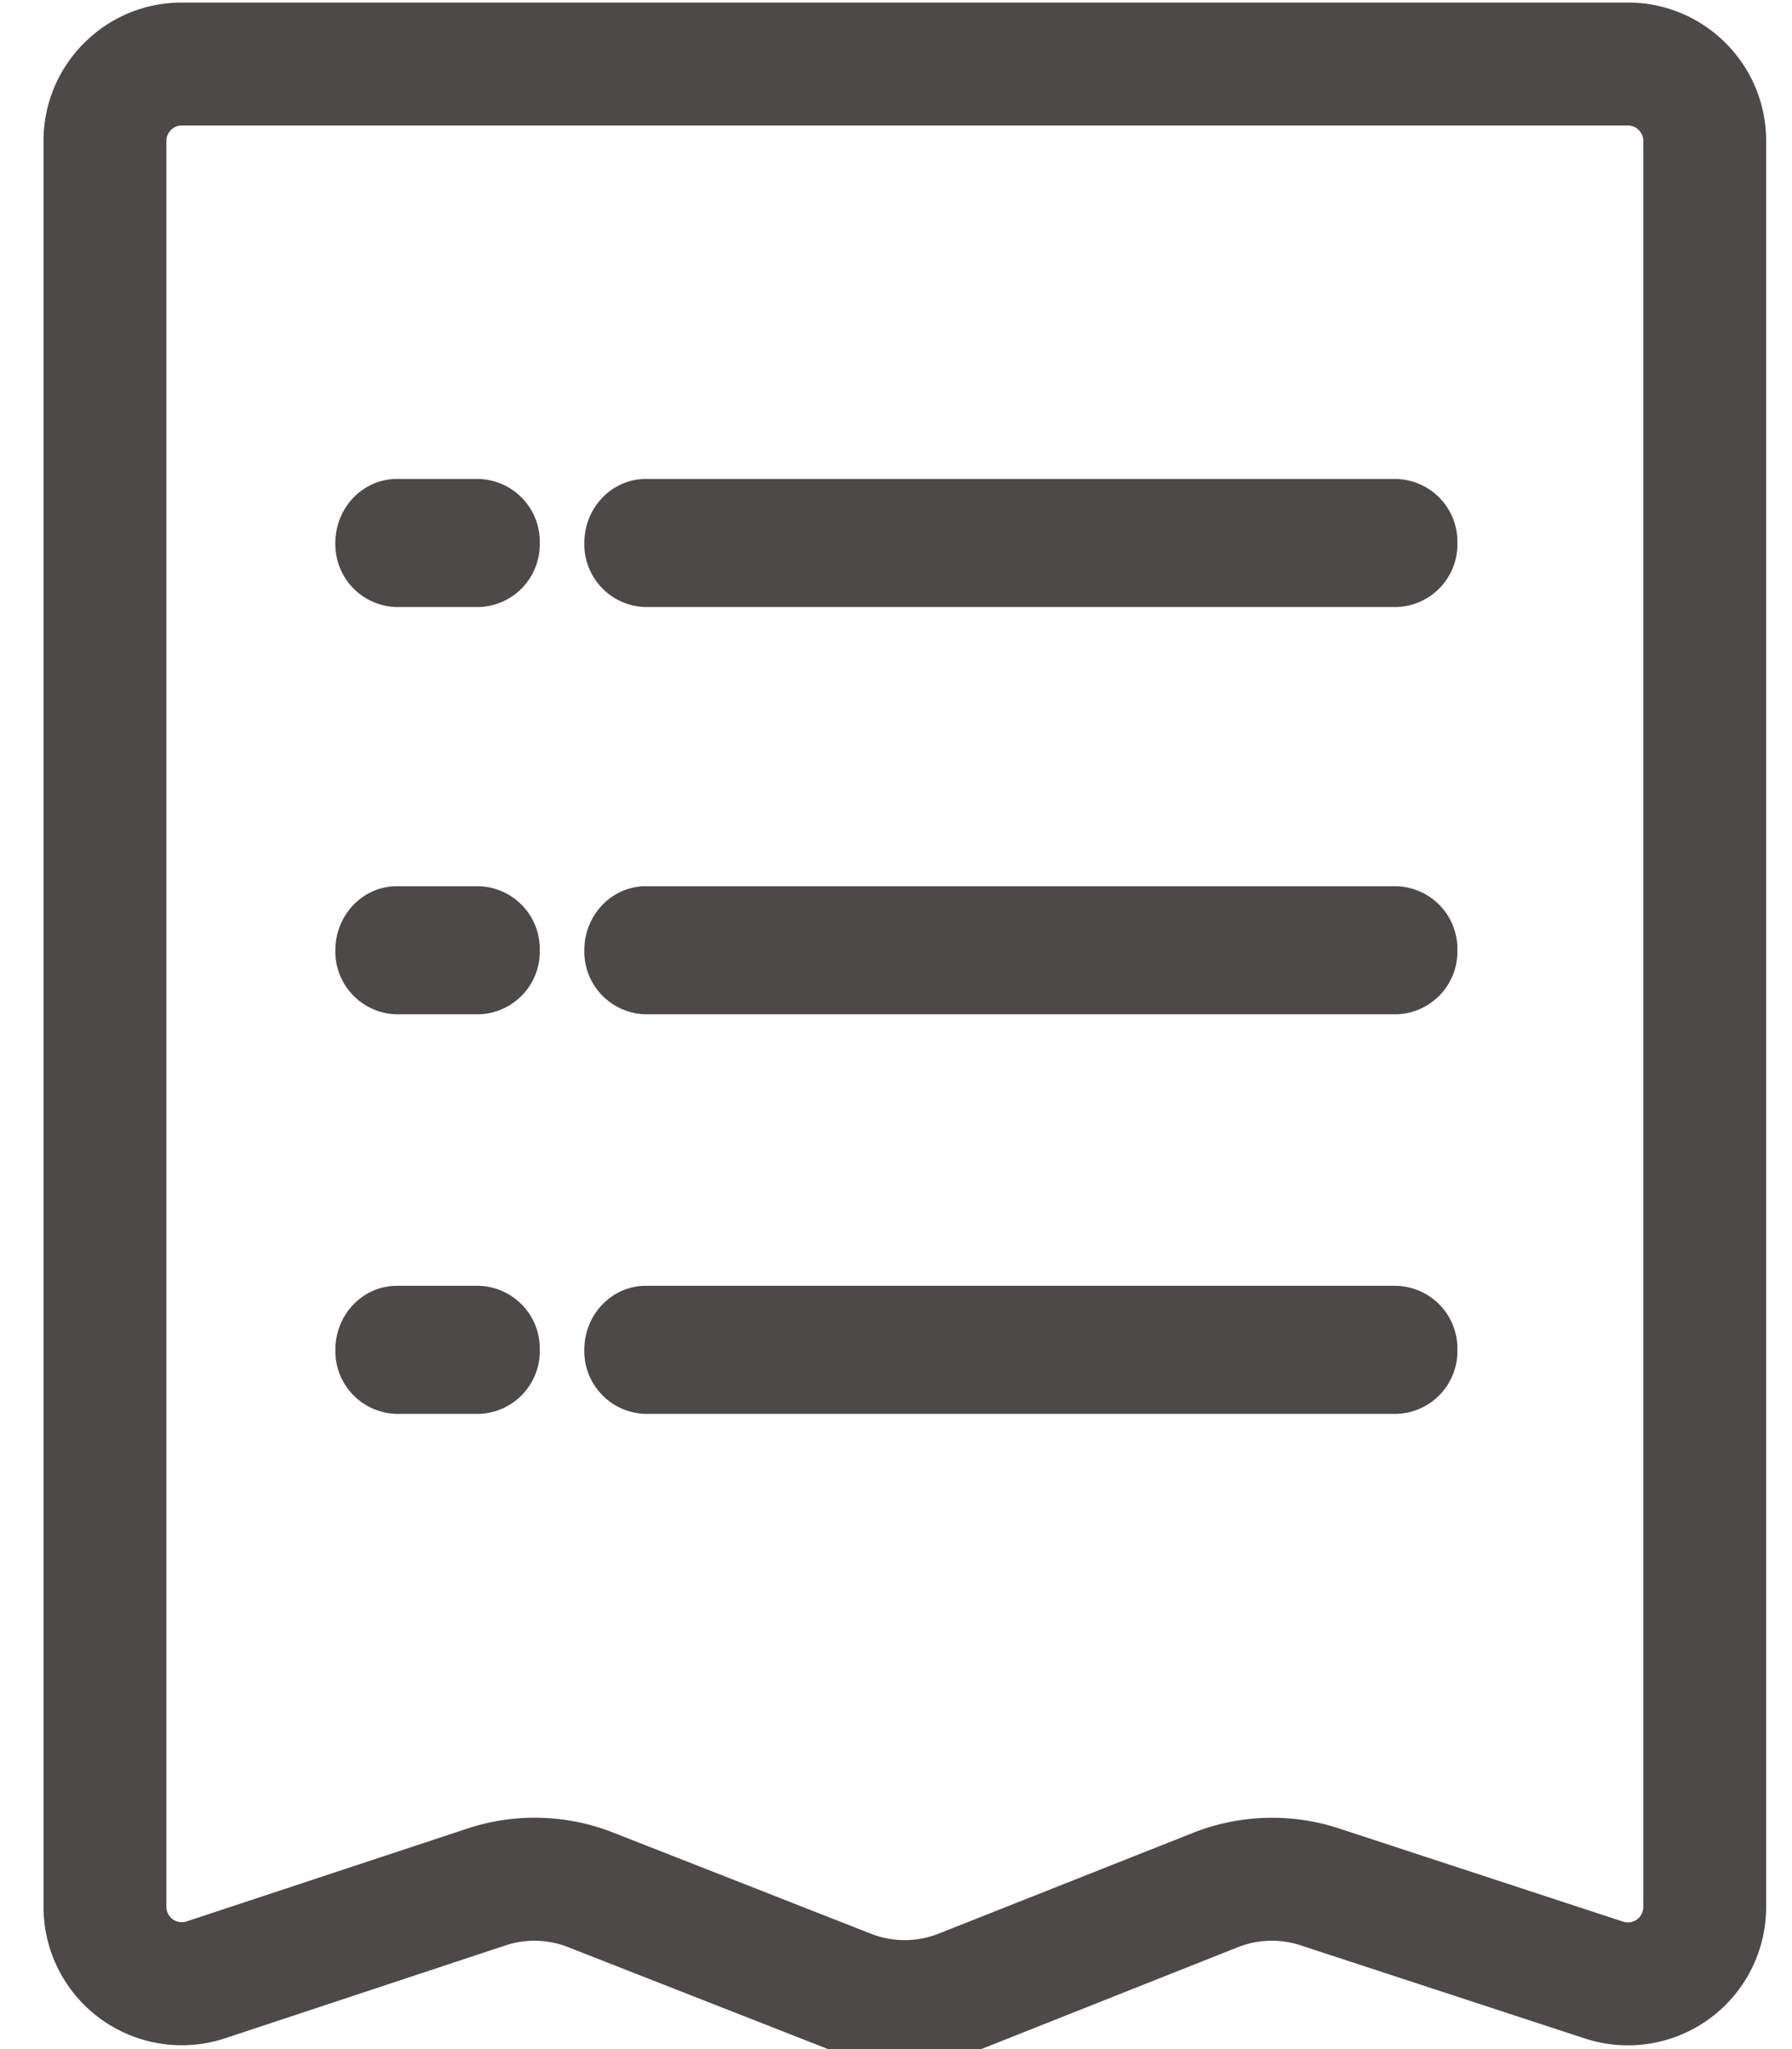 <svg xmlns="http://www.w3.org/2000/svg" width="14" height="16" viewBox="0 0 14 16">
    <g fill="#4C4948" fill-rule="nonzero">
        <path d="M.34 1.1C.34.504.824.02 1.42.02h11.298c.597 0 1.08.484 1.08 1.08v13.791a1.08 1.08 0 0 1-1.416 1.026l-2.22-.727a.72.72 0 0 0-.49.014l-1.986.788a1.68 1.68 0 0 1-1.232.002l-2.015-.79a.72.72 0 0 0-.489-.014l-2.19.725a1.08 1.08 0 0 1-1.42-1.026V1.1zm.96 0v13.79a.12.12 0 0 0 .158.113l2.19-.724a1.68 1.68 0 0 1 1.142.03l2.014.79a.72.72 0 0 0 .528 0l1.987-.787a1.68 1.68 0 0 1 1.142-.035l2.22.728a.12.12 0 0 0 .157-.114V1.1a.12.12 0 0 0-.12-.12H1.42a.12.12 0 0 0-.12.12z"/>
        <path d="M5.045 4.74a.49.49 0 0 1-.48-.5c0-.276.215-.5.48-.5h5.861a.49.49 0 0 1 .48.5.49.49 0 0 1-.48.5h-5.86zM3.1 4.74a.49.49 0 0 1-.48-.5c0-.276.215-.5.48-.5h.637a.49.49 0 0 1 .48.5.49.49 0 0 1-.48.5H3.1zM3.1 7.92a.49.49 0 0 1-.48-.5c0-.276.215-.5.48-.5h.637a.49.49 0 0 1 .48.5.49.49 0 0 1-.48.5H3.1zM3.1 11.04a.49.49 0 0 1-.48-.5c0-.276.215-.5.48-.5h.637a.49.49 0 0 1 .48.5.49.49 0 0 1-.48.5H3.1zM5.045 7.92a.49.49 0 0 1-.48-.5c0-.276.215-.5.48-.5h5.861a.49.49 0 0 1 .48.5.49.49 0 0 1-.48.5h-5.86zM5.045 11.04a.49.49 0 0 1-.48-.5c0-.276.215-.5.48-.5h5.861a.49.49 0 0 1 .48.5.49.49 0 0 1-.48.5h-5.86z"/>
    </g>
</svg>
